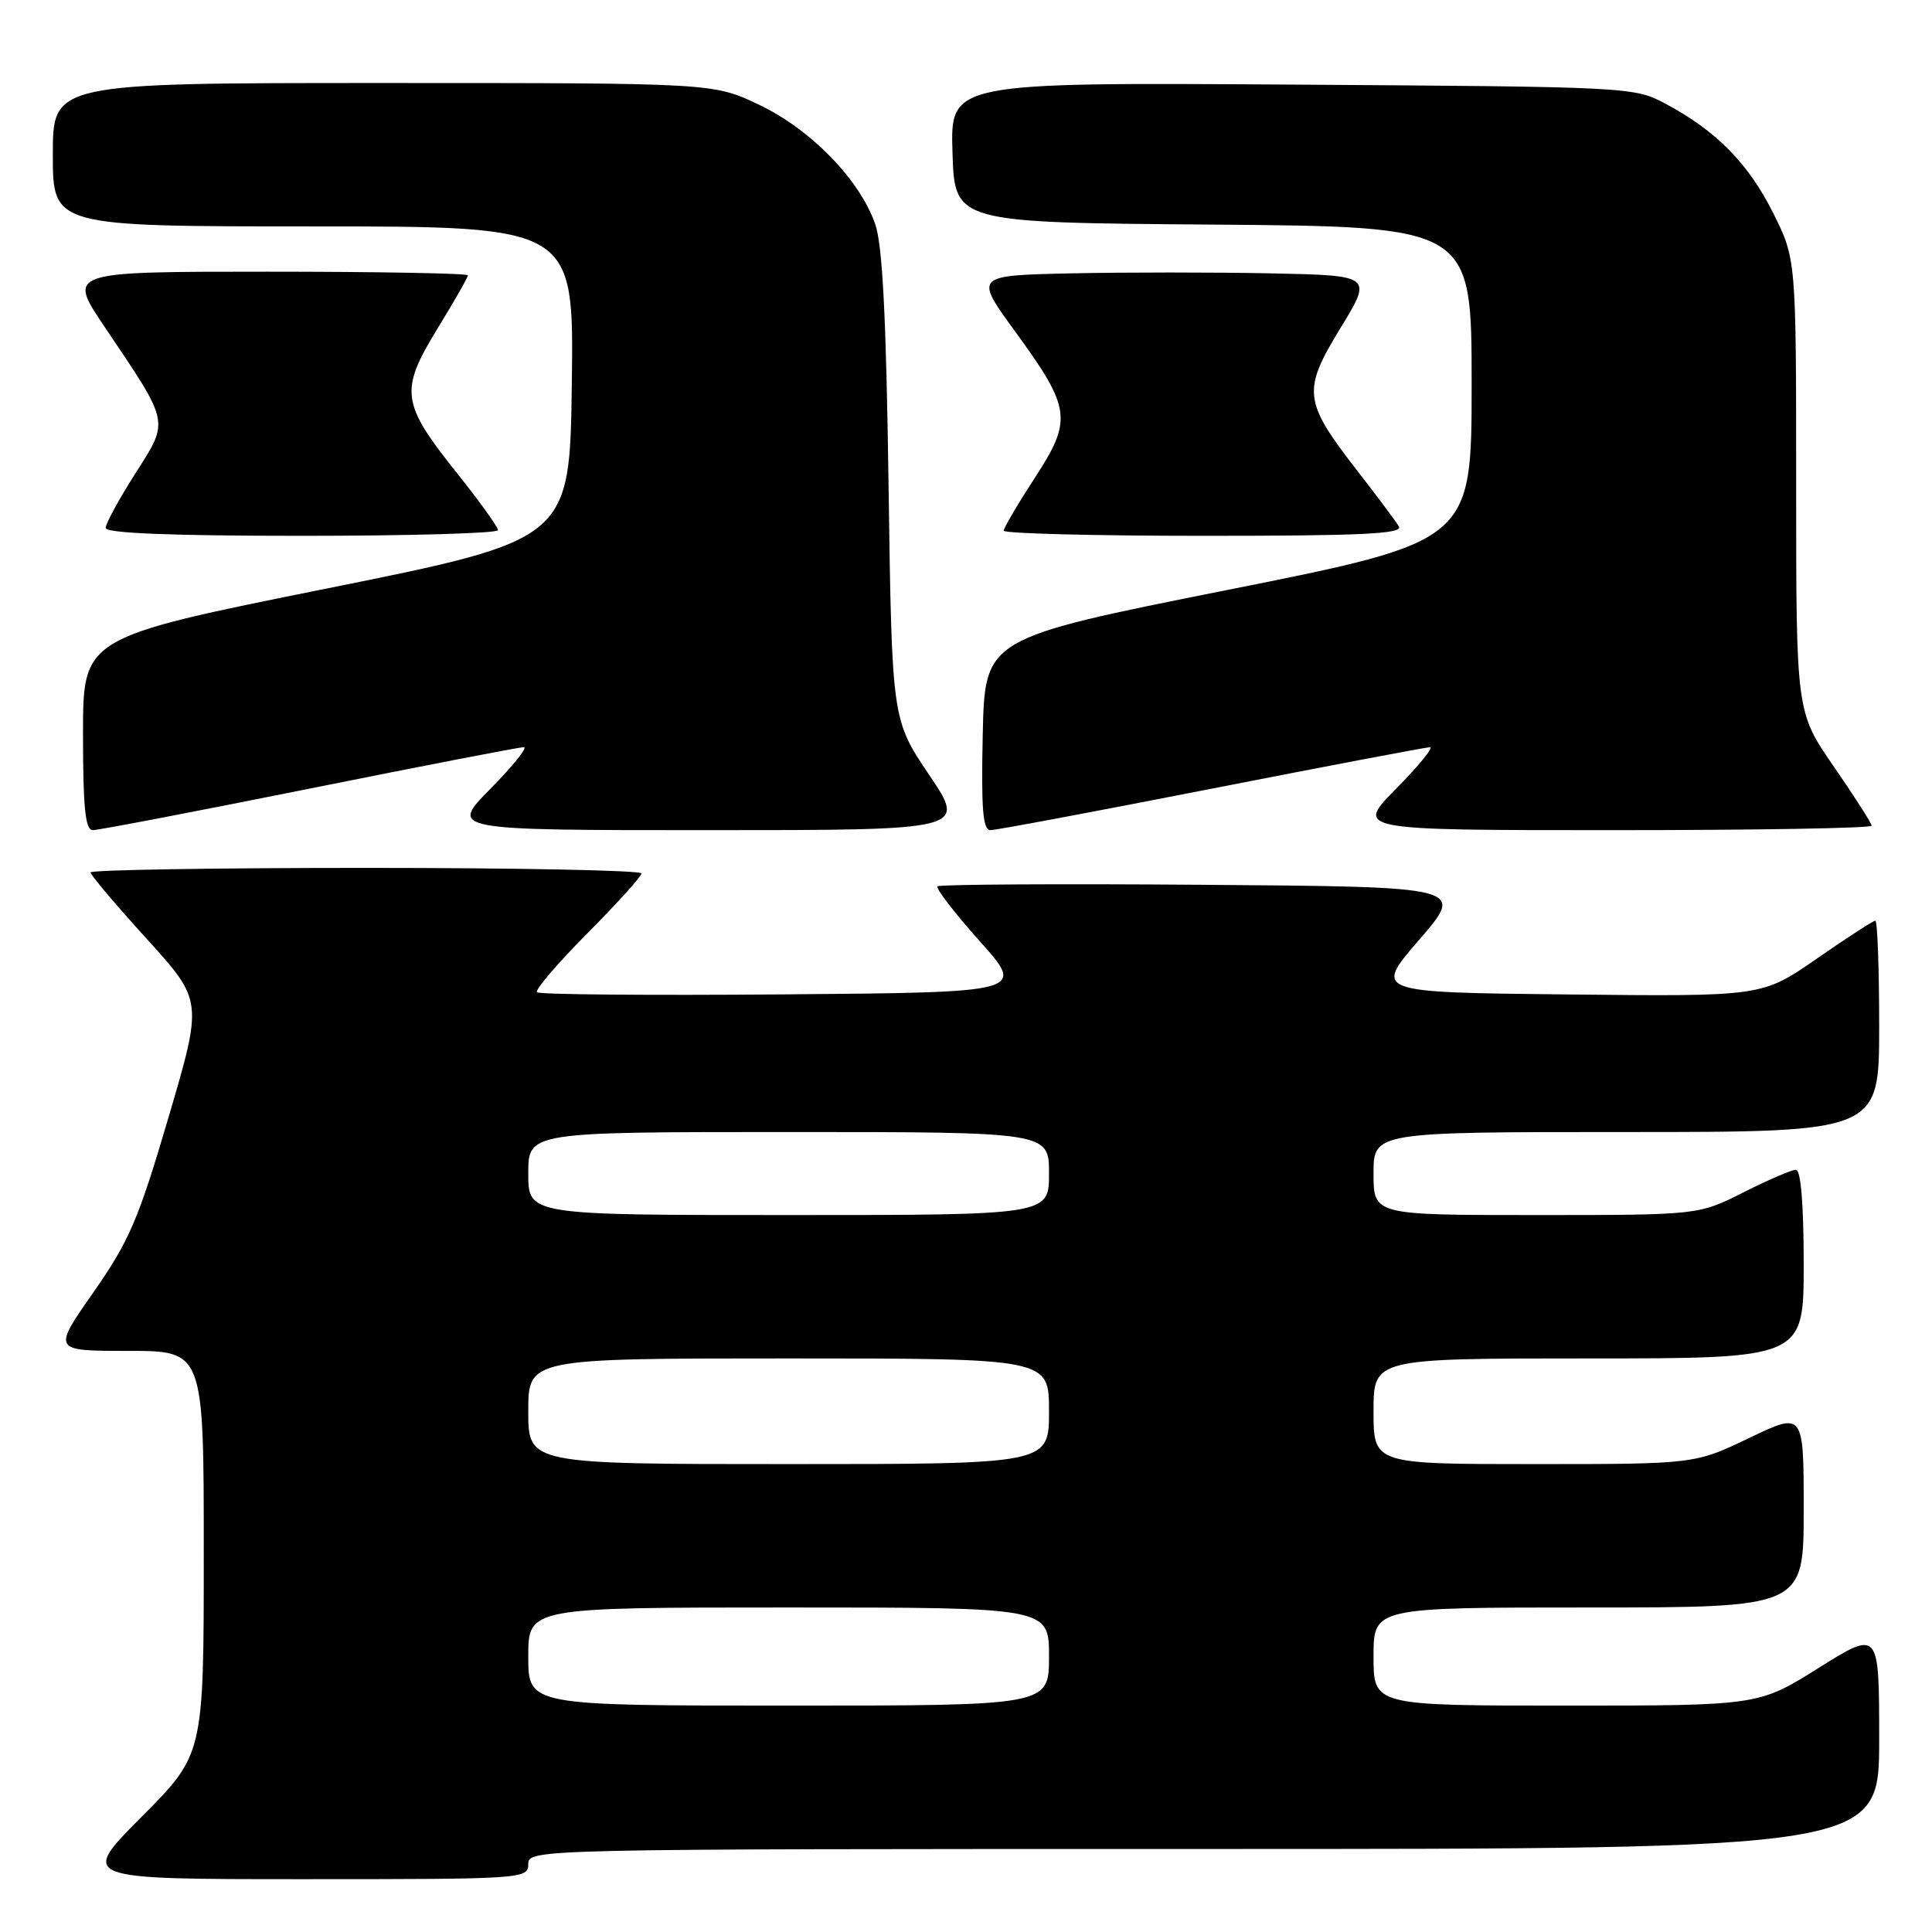 <?xml version="1.0" encoding="UTF-8" standalone="no"?>
<!DOCTYPE svg PUBLIC "-//W3C//DTD SVG 1.1//EN" "http://www.w3.org/Graphics/SVG/1.1/DTD/svg11.dtd" >
<svg xmlns="http://www.w3.org/2000/svg" xmlns:xlink="http://www.w3.org/1999/xlink" version="1.1" viewBox="0 0 256 256">
 <g >
 <path fill="currentColor"
d=" M 70.00 247.00 C 70.00 245.01 70.67 245.00 159.50 245.00 C 249.00 245.00 249.00 245.00 249.00 230.49 C 249.00 215.99 249.00 215.99 241.01 220.99 C 233.02 226.00 233.02 226.00 207.51 226.00 C 182.00 226.00 182.00 226.00 182.00 219.50 C 182.00 213.00 182.00 213.00 210.50 213.00 C 239.00 213.00 239.00 213.00 239.00 200.04 C 239.00 187.08 239.00 187.08 231.78 190.54 C 224.56 194.00 224.56 194.00 203.28 194.00 C 182.00 194.00 182.00 194.00 182.00 187.00 C 182.00 180.00 182.00 180.00 210.50 180.00 C 239.00 180.00 239.00 180.00 239.00 167.50 C 239.00 159.60 238.62 155.00 237.97 155.00 C 237.41 155.00 234.27 156.35 231.00 158.00 C 225.06 161.00 225.06 161.00 203.53 161.00 C 182.00 161.00 182.00 161.00 182.00 155.50 C 182.00 150.00 182.00 150.00 215.50 150.00 C 249.00 150.00 249.00 150.00 249.00 136.00 C 249.00 128.30 248.77 122.00 248.49 122.00 C 248.20 122.00 244.72 124.26 240.74 127.02 C 233.50 132.05 233.50 132.05 207.76 131.77 C 182.02 131.50 182.02 131.50 188.07 124.50 C 194.13 117.50 194.13 117.50 159.41 117.24 C 140.32 117.09 124.48 117.19 124.22 117.44 C 123.96 117.70 126.48 120.97 129.82 124.71 C 135.89 131.50 135.89 131.50 103.79 131.76 C 86.14 131.91 71.45 131.78 71.15 131.48 C 70.85 131.19 73.85 127.68 77.80 123.70 C 81.76 119.71 85.00 116.13 85.00 115.73 C 85.00 115.33 68.58 115.00 48.50 115.00 C 28.42 115.00 12.00 115.27 12.00 115.60 C 12.00 115.94 15.35 119.90 19.44 124.40 C 26.88 132.60 26.88 132.60 22.33 148.05 C 18.35 161.59 17.12 164.46 12.37 171.25 C 6.95 179.00 6.95 179.00 16.98 179.00 C 27.00 179.00 27.00 179.00 27.00 205.73 C 27.00 232.46 27.00 232.46 18.77 240.73 C 10.54 249.00 10.54 249.00 40.27 249.00 C 69.33 249.00 70.00 248.96 70.00 247.00 Z  M 41.00 104.50 C 56.07 101.47 68.85 99.00 69.41 99.00 C 69.97 99.00 67.99 101.47 65.00 104.50 C 59.57 110.00 59.57 110.00 93.81 110.00 C 128.06 110.00 128.06 110.00 123.12 102.68 C 118.18 95.35 118.18 95.35 117.74 64.43 C 117.43 42.05 116.94 32.44 115.96 29.67 C 113.89 23.76 107.38 17.10 100.54 13.86 C 94.50 11.00 94.50 11.00 50.75 11.00 C 7.00 11.00 7.00 11.00 7.00 20.50 C 7.00 30.00 7.00 30.00 41.52 30.00 C 76.04 30.00 76.04 30.00 75.77 50.75 C 75.50 71.50 75.50 71.50 43.25 77.99 C 11.00 84.48 11.00 84.48 11.00 97.24 C 11.00 107.05 11.30 110.00 12.30 110.00 C 13.02 110.00 25.93 107.53 41.00 104.50 Z  M 160.52 104.51 C 175.91 101.49 188.93 99.02 189.47 99.01 C 190.00 99.01 187.99 101.47 185.00 104.50 C 179.57 110.00 179.57 110.00 213.78 110.00 C 232.60 110.00 248.00 109.74 248.00 109.41 C 248.00 109.09 245.75 105.57 243.00 101.59 C 238.00 94.36 238.00 94.36 238.00 64.34 C 238.00 34.32 238.00 34.32 234.95 28.22 C 231.67 21.66 227.42 17.34 220.72 13.76 C 216.54 11.52 216.03 11.50 171.21 11.21 C 125.92 10.92 125.92 10.92 126.21 20.21 C 126.50 29.50 126.50 29.50 160.75 29.76 C 195.00 30.03 195.00 30.03 195.00 50.87 C 195.00 71.71 195.00 71.71 162.75 78.15 C 130.50 84.58 130.50 84.58 130.22 97.29 C 130.00 107.19 130.23 110.00 131.24 110.00 C 131.95 110.00 145.13 107.53 160.52 104.51 Z  M 65.99 70.25 C 65.99 69.84 63.55 66.44 60.56 62.70 C 53.15 53.42 52.93 51.79 57.94 43.59 C 60.17 39.95 62.00 36.75 62.00 36.48 C 62.00 36.22 50.06 36.00 35.47 36.00 C 8.94 36.00 8.94 36.00 13.82 43.25 C 22.59 56.27 22.46 55.62 17.92 62.76 C 15.76 66.15 14.00 69.39 14.00 69.96 C 14.00 70.65 22.70 71.00 40.00 71.00 C 54.30 71.00 66.00 70.66 65.99 70.25 Z  M 185.36 69.75 C 184.94 69.06 182.51 65.80 179.94 62.50 C 172.69 53.16 172.52 51.83 177.60 43.50 C 181.88 36.50 181.88 36.50 168.38 36.22 C 160.95 36.07 149.08 36.07 141.99 36.22 C 129.10 36.50 129.10 36.50 134.51 43.92 C 141.94 54.12 142.14 55.62 137.09 63.36 C 134.84 66.82 133.00 69.95 133.00 70.32 C 133.00 70.69 144.95 71.00 159.56 71.00 C 180.54 71.00 185.96 70.74 185.36 69.75 Z  M 70.00 219.50 C 70.00 213.00 70.00 213.00 104.50 213.00 C 139.00 213.00 139.00 213.00 139.00 219.50 C 139.00 226.00 139.00 226.00 104.50 226.00 C 70.00 226.00 70.00 226.00 70.00 219.50 Z  M 70.00 187.00 C 70.00 180.00 70.00 180.00 104.50 180.00 C 139.00 180.00 139.00 180.00 139.00 187.00 C 139.00 194.00 139.00 194.00 104.50 194.00 C 70.00 194.00 70.00 194.00 70.00 187.00 Z  M 70.00 155.50 C 70.00 150.00 70.00 150.00 104.50 150.00 C 139.00 150.00 139.00 150.00 139.00 155.50 C 139.00 161.00 139.00 161.00 104.50 161.00 C 70.00 161.00 70.00 161.00 70.00 155.50 Z "/>
</g>
</svg>